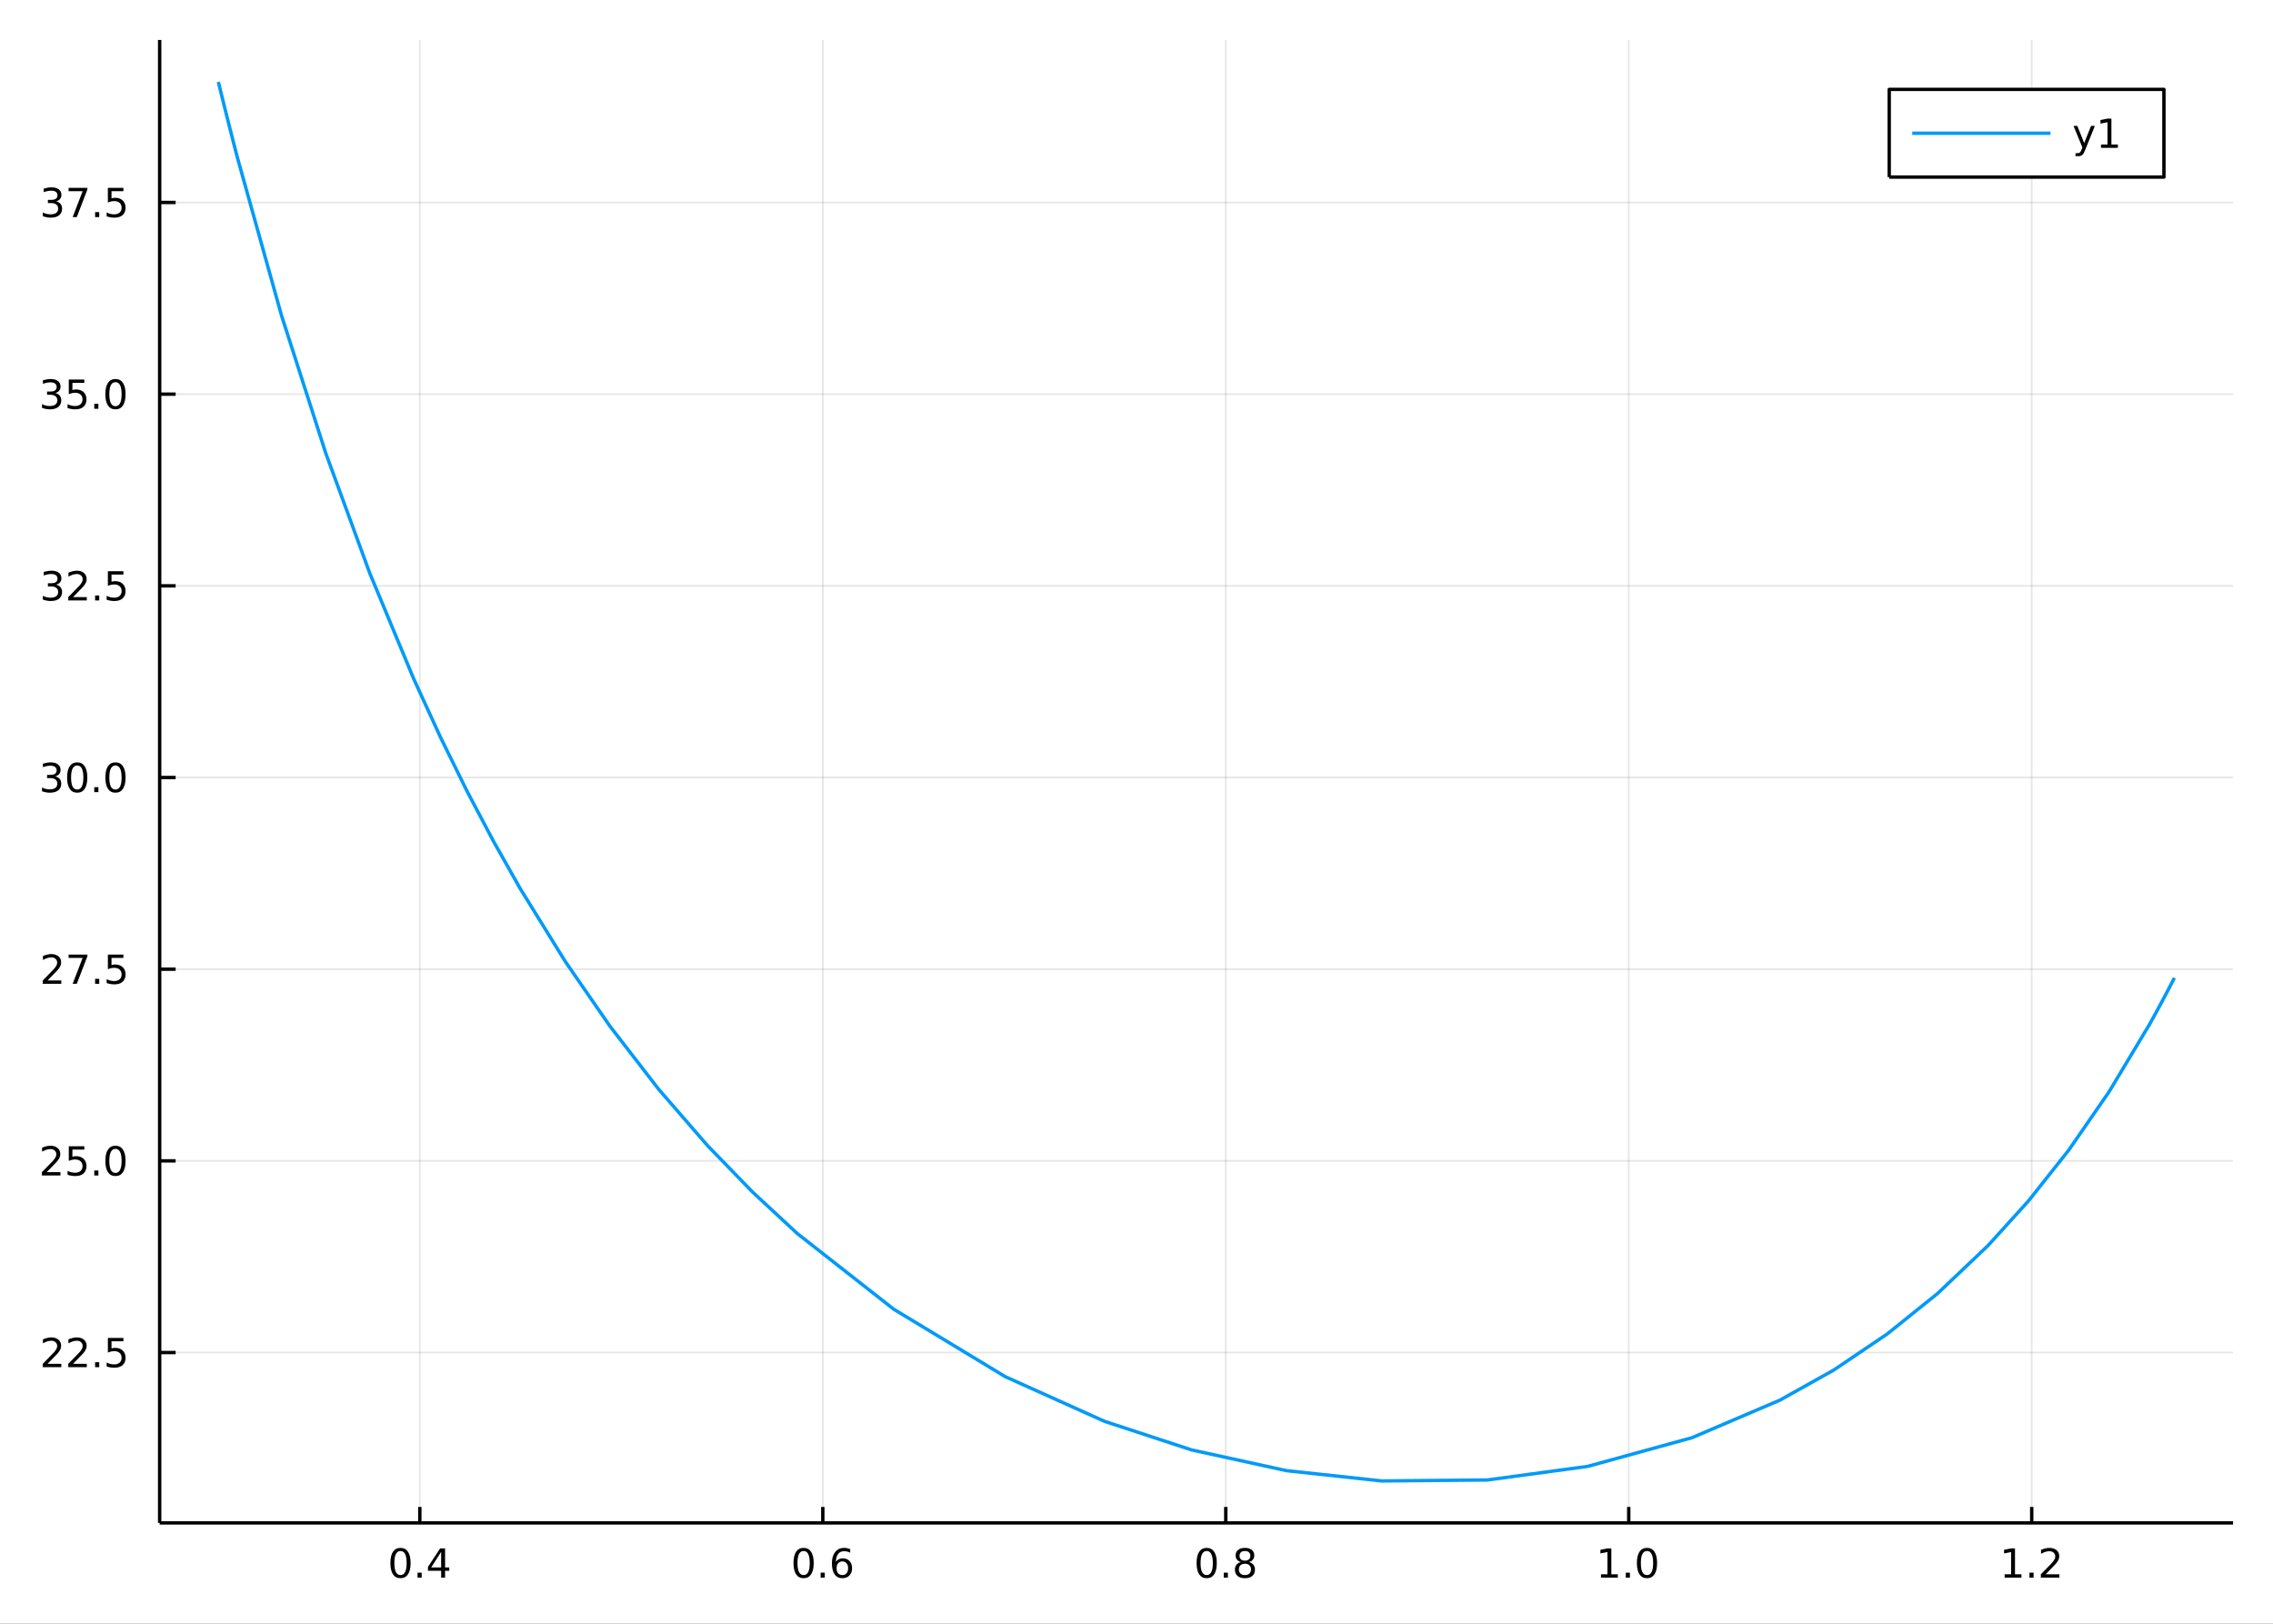 <?xml version="1.0" encoding="utf-8"?>
<svg xmlns="http://www.w3.org/2000/svg" xmlns:xlink="http://www.w3.org/1999/xlink" width="672" height="480" viewBox="0 0 2688 1920">
<rect x="0" y="0" width="2688" height="1920" fill="#333333" stroke="none"/>
<defs>
  <clipPath id="clip060">
    <rect x="0" y="0" width="2688" height="1920"/>
  </clipPath>
</defs>
<path clip-path="url(#clip060)" d="
M0 1920 L2688 1920 L2688 0 L0 0  Z
  " fill="#ffffff" fill-rule="evenodd" fill-opacity="1"/>
<defs>
  <clipPath id="clip061">
    <rect x="537" y="0" width="1883" height="1883"/>
  </clipPath>
</defs>
<path clip-path="url(#clip060)" d="
M188.807 1800.78 L2640.76 1800.78 L2640.76 47.244 L188.807 47.244  Z
  " fill="#ffffff" fill-rule="evenodd" fill-opacity="1"/>
<defs>
  <clipPath id="clip062">
    <rect x="188" y="47" width="2453" height="1755"/>
  </clipPath>
</defs>
<polyline clip-path="url(#clip062)" style="stroke:#000000; stroke-linecap:butt; stroke-linejoin:round; stroke-width:2; stroke-opacity:0.1; fill:none" points="
  496.476,1800.78 496.476,47.244 
  "/>
<polyline clip-path="url(#clip062)" style="stroke:#000000; stroke-linecap:butt; stroke-linejoin:round; stroke-width:2; stroke-opacity:0.1; fill:none" points="
  973.025,1800.78 973.025,47.244 
  "/>
<polyline clip-path="url(#clip062)" style="stroke:#000000; stroke-linecap:butt; stroke-linejoin:round; stroke-width:2; stroke-opacity:0.1; fill:none" points="
  1449.57,1800.78 1449.57,47.244 
  "/>
<polyline clip-path="url(#clip062)" style="stroke:#000000; stroke-linecap:butt; stroke-linejoin:round; stroke-width:2; stroke-opacity:0.1; fill:none" points="
  1926.12,1800.78 1926.12,47.244 
  "/>
<polyline clip-path="url(#clip062)" style="stroke:#000000; stroke-linecap:butt; stroke-linejoin:round; stroke-width:2; stroke-opacity:0.1; fill:none" points="
  2402.67,1800.78 2402.67,47.244 
  "/>
<polyline clip-path="url(#clip060)" style="stroke:#000000; stroke-linecap:butt; stroke-linejoin:round; stroke-width:4; stroke-opacity:1; fill:none" points="
  188.807,1800.78 2640.76,1800.78 
  "/>
<polyline clip-path="url(#clip060)" style="stroke:#000000; stroke-linecap:butt; stroke-linejoin:round; stroke-width:4; stroke-opacity:1; fill:none" points="
  496.476,1800.78 496.476,1781.88 
  "/>
<polyline clip-path="url(#clip060)" style="stroke:#000000; stroke-linecap:butt; stroke-linejoin:round; stroke-width:4; stroke-opacity:1; fill:none" points="
  973.025,1800.78 973.025,1781.88 
  "/>
<polyline clip-path="url(#clip060)" style="stroke:#000000; stroke-linecap:butt; stroke-linejoin:round; stroke-width:4; stroke-opacity:1; fill:none" points="
  1449.57,1800.78 1449.57,1781.88 
  "/>
<polyline clip-path="url(#clip060)" style="stroke:#000000; stroke-linecap:butt; stroke-linejoin:round; stroke-width:4; stroke-opacity:1; fill:none" points="
  1926.12,1800.78 1926.12,1781.88 
  "/>
<polyline clip-path="url(#clip060)" style="stroke:#000000; stroke-linecap:butt; stroke-linejoin:round; stroke-width:4; stroke-opacity:1; fill:none" points="
  2402.67,1800.78 2402.67,1781.88 
  "/>
<path clip-path="url(#clip060)" d="M473.617 1834 Q470.006 1834 468.178 1837.57 Q466.372 1841.11 466.372 1848.24 Q466.372 1855.34 468.178 1858.91 Q470.006 1862.45 473.617 1862.45 Q477.252 1862.45 479.057 1858.91 Q480.886 1855.34 480.886 1848.24 Q480.886 1841.11 479.057 1837.57 Q477.252 1834 473.617 1834 M473.617 1830.3 Q479.427 1830.3 482.483 1834.9 Q485.562 1839.49 485.562 1848.24 Q485.562 1856.96 482.483 1861.57 Q479.427 1866.15 473.617 1866.15 Q467.807 1866.15 464.728 1861.57 Q461.673 1856.96 461.673 1848.24 Q461.673 1839.49 464.728 1834.9 Q467.807 1830.3 473.617 1830.3 Z" fill="#000000" fill-rule="evenodd" fill-opacity="1" /><path clip-path="url(#clip060)" d="M493.779 1859.6 L498.663 1859.6 L498.663 1865.48 L493.779 1865.48 L493.779 1859.6 Z" fill="#000000" fill-rule="evenodd" fill-opacity="1" /><path clip-path="url(#clip060)" d="M521.696 1835 L509.89 1853.45 L521.696 1853.45 L521.696 1835 M520.469 1830.92 L526.349 1830.92 L526.349 1853.45 L531.279 1853.45 L531.279 1857.34 L526.349 1857.34 L526.349 1865.48 L521.696 1865.48 L521.696 1857.34 L506.094 1857.34 L506.094 1852.82 L520.469 1830.92 Z" fill="#000000" fill-rule="evenodd" fill-opacity="1" /><path clip-path="url(#clip060)" d="M950.328 1834 Q946.717 1834 944.888 1837.57 Q943.083 1841.11 943.083 1848.24 Q943.083 1855.34 944.888 1858.91 Q946.717 1862.45 950.328 1862.45 Q953.963 1862.45 955.768 1858.91 Q957.597 1855.34 957.597 1848.24 Q957.597 1841.11 955.768 1837.57 Q953.963 1834 950.328 1834 M950.328 1830.3 Q956.138 1830.3 959.194 1834.9 Q962.273 1839.49 962.273 1848.24 Q962.273 1856.96 959.194 1861.57 Q956.138 1866.15 950.328 1866.15 Q944.518 1866.15 941.439 1861.57 Q938.384 1856.96 938.384 1848.24 Q938.384 1839.49 941.439 1834.9 Q944.518 1830.3 950.328 1830.3 Z" fill="#000000" fill-rule="evenodd" fill-opacity="1" /><path clip-path="url(#clip060)" d="M970.49 1859.6 L975.374 1859.6 L975.374 1865.48 L970.49 1865.48 L970.49 1859.6 Z" fill="#000000" fill-rule="evenodd" fill-opacity="1" /><path clip-path="url(#clip060)" d="M996.138 1846.34 Q992.99 1846.34 991.138 1848.49 Q989.31 1850.65 989.31 1854.4 Q989.31 1858.12 991.138 1860.3 Q992.99 1862.45 996.138 1862.45 Q999.286 1862.45 1001.12 1860.3 Q1002.97 1858.12 1002.97 1854.4 Q1002.97 1850.65 1001.12 1848.49 Q999.286 1846.34 996.138 1846.34 M1005.42 1831.69 L1005.42 1835.95 Q1003.66 1835.11 1001.86 1834.67 Q1000.07 1834.23 998.314 1834.23 Q993.685 1834.23 991.231 1837.36 Q988.8 1840.48 988.453 1846.8 Q989.819 1844.79 991.879 1843.72 Q993.939 1842.64 996.416 1842.64 Q1001.62 1842.64 1004.63 1845.81 Q1007.67 1848.96 1007.67 1854.4 Q1007.67 1859.72 1004.52 1862.94 Q1001.37 1866.15 996.138 1866.15 Q990.143 1866.15 986.972 1861.57 Q983.8 1856.96 983.8 1848.24 Q983.8 1840.04 987.689 1835.18 Q991.578 1830.3 998.129 1830.3 Q999.888 1830.3 1001.67 1830.65 Q1003.48 1830.99 1005.42 1831.69 Z" fill="#000000" fill-rule="evenodd" fill-opacity="1" /><path clip-path="url(#clip060)" d="M1427 1834 Q1423.39 1834 1421.56 1837.57 Q1419.76 1841.11 1419.76 1848.24 Q1419.76 1855.34 1421.56 1858.91 Q1423.39 1862.45 1427 1862.45 Q1430.64 1862.45 1432.44 1858.91 Q1434.27 1855.34 1434.27 1848.24 Q1434.27 1841.11 1432.44 1837.57 Q1430.64 1834 1427 1834 M1427 1830.3 Q1432.81 1830.3 1435.87 1834.9 Q1438.95 1839.49 1438.95 1848.24 Q1438.95 1856.96 1435.87 1861.57 Q1432.81 1866.15 1427 1866.15 Q1421.19 1866.15 1418.12 1861.57 Q1415.06 1856.96 1415.06 1848.24 Q1415.06 1839.49 1418.12 1834.9 Q1421.19 1830.3 1427 1830.3 Z" fill="#000000" fill-rule="evenodd" fill-opacity="1" /><path clip-path="url(#clip060)" d="M1447.17 1859.6 L1452.05 1859.6 L1452.05 1865.48 L1447.17 1865.48 L1447.17 1859.6 Z" fill="#000000" fill-rule="evenodd" fill-opacity="1" /><path clip-path="url(#clip060)" d="M1472.24 1849.07 Q1468.9 1849.07 1466.98 1850.85 Q1465.08 1852.64 1465.08 1855.76 Q1465.08 1858.89 1466.98 1860.67 Q1468.9 1862.45 1472.24 1862.45 Q1475.57 1862.45 1477.49 1860.67 Q1479.41 1858.86 1479.41 1855.76 Q1479.41 1852.64 1477.49 1850.85 Q1475.59 1849.07 1472.24 1849.07 M1467.56 1847.08 Q1464.55 1846.34 1462.86 1844.28 Q1461.19 1842.22 1461.19 1839.26 Q1461.19 1835.11 1464.13 1832.71 Q1467.1 1830.3 1472.24 1830.3 Q1477.4 1830.3 1480.34 1832.71 Q1483.28 1835.11 1483.28 1839.26 Q1483.28 1842.22 1481.59 1844.28 Q1479.92 1846.34 1476.93 1847.08 Q1480.31 1847.87 1482.19 1850.16 Q1484.09 1852.45 1484.09 1855.76 Q1484.09 1860.78 1481.01 1863.47 Q1477.95 1866.15 1472.24 1866.15 Q1466.52 1866.15 1463.44 1863.47 Q1460.38 1860.78 1460.38 1855.76 Q1460.38 1852.45 1462.28 1850.16 Q1464.18 1847.87 1467.56 1847.08 M1465.85 1839.7 Q1465.85 1842.38 1467.51 1843.89 Q1469.2 1845.39 1472.24 1845.39 Q1475.24 1845.39 1476.93 1843.89 Q1478.65 1842.38 1478.65 1839.7 Q1478.65 1837.01 1476.93 1835.51 Q1475.24 1834 1472.24 1834 Q1469.2 1834 1467.51 1835.51 Q1465.85 1837.01 1465.85 1839.7 Z" fill="#000000" fill-rule="evenodd" fill-opacity="1" /><path clip-path="url(#clip060)" d="M1893.28 1861.55 L1900.91 1861.55 L1900.91 1835.18 L1892.6 1836.85 L1892.6 1832.59 L1900.87 1830.92 L1905.54 1830.92 L1905.54 1861.55 L1913.18 1861.55 L1913.18 1865.48 L1893.28 1865.48 L1893.28 1861.55 Z" fill="#000000" fill-rule="evenodd" fill-opacity="1" /><path clip-path="url(#clip060)" d="M1922.63 1859.6 L1927.51 1859.6 L1927.51 1865.48 L1922.63 1865.48 L1922.63 1859.6 Z" fill="#000000" fill-rule="evenodd" fill-opacity="1" /><path clip-path="url(#clip060)" d="M1947.7 1834 Q1944.09 1834 1942.26 1837.57 Q1940.45 1841.11 1940.45 1848.24 Q1940.45 1855.34 1942.26 1858.91 Q1944.09 1862.45 1947.7 1862.45 Q1951.33 1862.45 1953.14 1858.91 Q1954.97 1855.34 1954.97 1848.24 Q1954.97 1841.11 1953.14 1837.57 Q1951.33 1834 1947.7 1834 M1947.7 1830.3 Q1953.51 1830.3 1956.56 1834.9 Q1959.64 1839.49 1959.64 1848.24 Q1959.64 1856.96 1956.56 1861.57 Q1953.51 1866.15 1947.7 1866.15 Q1941.89 1866.15 1938.81 1861.57 Q1935.75 1856.96 1935.75 1848.24 Q1935.75 1839.49 1938.81 1834.9 Q1941.89 1830.3 1947.7 1830.3 Z" fill="#000000" fill-rule="evenodd" fill-opacity="1" /><path clip-path="url(#clip060)" d="M2370.62 1861.55 L2378.26 1861.55 L2378.26 1835.18 L2369.95 1836.85 L2369.95 1832.59 L2378.22 1830.92 L2382.89 1830.92 L2382.89 1861.55 L2390.53 1861.55 L2390.53 1865.48 L2370.62 1865.48 L2370.62 1861.55 Z" fill="#000000" fill-rule="evenodd" fill-opacity="1" /><path clip-path="url(#clip060)" d="M2399.97 1859.6 L2404.86 1859.6 L2404.86 1865.48 L2399.97 1865.48 L2399.97 1859.6 Z" fill="#000000" fill-rule="evenodd" fill-opacity="1" /><path clip-path="url(#clip060)" d="M2419.07 1861.55 L2435.39 1861.55 L2435.39 1865.48 L2413.45 1865.48 L2413.45 1861.55 Q2416.11 1858.79 2420.69 1854.16 Q2425.3 1849.51 2426.48 1848.17 Q2428.72 1845.65 2429.6 1843.91 Q2430.51 1842.15 2430.51 1840.46 Q2430.51 1837.71 2428.56 1835.97 Q2426.64 1834.23 2423.54 1834.23 Q2421.34 1834.23 2418.89 1835 Q2416.46 1835.76 2413.68 1837.31 L2413.68 1832.59 Q2416.5 1831.46 2418.96 1830.88 Q2421.41 1830.3 2423.45 1830.3 Q2428.82 1830.3 2432.01 1832.98 Q2435.21 1835.67 2435.21 1840.16 Q2435.21 1842.29 2434.4 1844.21 Q2433.61 1846.11 2431.5 1848.7 Q2430.92 1849.37 2427.82 1852.59 Q2424.72 1855.78 2419.07 1861.55 Z" fill="#000000" fill-rule="evenodd" fill-opacity="1" /><polyline clip-path="url(#clip062)" style="stroke:#000000; stroke-linecap:butt; stroke-linejoin:round; stroke-width:2; stroke-opacity:0.1; fill:none" points="
  188.807,1599.33 2640.76,1599.33 
  "/>
<polyline clip-path="url(#clip062)" style="stroke:#000000; stroke-linecap:butt; stroke-linejoin:round; stroke-width:2; stroke-opacity:0.1; fill:none" points="
  188.807,1372.68 2640.76,1372.68 
  "/>
<polyline clip-path="url(#clip062)" style="stroke:#000000; stroke-linecap:butt; stroke-linejoin:round; stroke-width:2; stroke-opacity:0.1; fill:none" points="
  188.807,1146.03 2640.76,1146.03 
  "/>
<polyline clip-path="url(#clip062)" style="stroke:#000000; stroke-linecap:butt; stroke-linejoin:round; stroke-width:2; stroke-opacity:0.1; fill:none" points="
  188.807,919.377 2640.76,919.377 
  "/>
<polyline clip-path="url(#clip062)" style="stroke:#000000; stroke-linecap:butt; stroke-linejoin:round; stroke-width:2; stroke-opacity:0.1; fill:none" points="
  188.807,692.726 2640.76,692.726 
  "/>
<polyline clip-path="url(#clip062)" style="stroke:#000000; stroke-linecap:butt; stroke-linejoin:round; stroke-width:2; stroke-opacity:0.1; fill:none" points="
  188.807,466.076 2640.76,466.076 
  "/>
<polyline clip-path="url(#clip062)" style="stroke:#000000; stroke-linecap:butt; stroke-linejoin:round; stroke-width:2; stroke-opacity:0.1; fill:none" points="
  188.807,239.426 2640.76,239.426 
  "/>
<polyline clip-path="url(#clip060)" style="stroke:#000000; stroke-linecap:butt; stroke-linejoin:round; stroke-width:4; stroke-opacity:1; fill:none" points="
  188.807,1800.78 188.807,47.244 
  "/>
<polyline clip-path="url(#clip060)" style="stroke:#000000; stroke-linecap:butt; stroke-linejoin:round; stroke-width:4; stroke-opacity:1; fill:none" points="
  188.807,1599.33 207.704,1599.33 
  "/>
<polyline clip-path="url(#clip060)" style="stroke:#000000; stroke-linecap:butt; stroke-linejoin:round; stroke-width:4; stroke-opacity:1; fill:none" points="
  188.807,1372.68 207.704,1372.68 
  "/>
<polyline clip-path="url(#clip060)" style="stroke:#000000; stroke-linecap:butt; stroke-linejoin:round; stroke-width:4; stroke-opacity:1; fill:none" points="
  188.807,1146.03 207.704,1146.03 
  "/>
<polyline clip-path="url(#clip060)" style="stroke:#000000; stroke-linecap:butt; stroke-linejoin:round; stroke-width:4; stroke-opacity:1; fill:none" points="
  188.807,919.377 207.704,919.377 
  "/>
<polyline clip-path="url(#clip060)" style="stroke:#000000; stroke-linecap:butt; stroke-linejoin:round; stroke-width:4; stroke-opacity:1; fill:none" points="
  188.807,692.726 207.704,692.726 
  "/>
<polyline clip-path="url(#clip060)" style="stroke:#000000; stroke-linecap:butt; stroke-linejoin:round; stroke-width:4; stroke-opacity:1; fill:none" points="
  188.807,466.076 207.704,466.076 
  "/>
<polyline clip-path="url(#clip060)" style="stroke:#000000; stroke-linecap:butt; stroke-linejoin:round; stroke-width:4; stroke-opacity:1; fill:none" points="
  188.807,239.426 207.704,239.426 
  "/>
<path clip-path="url(#clip060)" d="M56.172 1612.67 L72.492 1612.67 L72.492 1616.61 L50.547 1616.61 L50.547 1612.67 Q53.209 1609.92 57.793 1605.29 Q62.399 1600.64 63.58 1599.29 Q65.825 1596.77 66.705 1595.03 Q67.608 1593.27 67.608 1591.58 Q67.608 1588.83 65.663 1587.09 Q63.742 1585.36 60.64 1585.36 Q58.441 1585.36 55.987 1586.12 Q53.557 1586.89 50.779 1588.44 L50.779 1583.71 Q53.603 1582.58 56.057 1582 Q58.51 1581.42 60.547 1581.42 Q65.918 1581.42 69.112 1584.11 Q72.307 1586.79 72.307 1591.28 Q72.307 1593.41 71.496 1595.33 Q70.709 1597.23 68.603 1599.83 Q68.024 1600.5 64.922 1603.71 Q61.821 1606.91 56.172 1612.67 Z" fill="#000000" fill-rule="evenodd" fill-opacity="1" /><path clip-path="url(#clip060)" d="M86.334 1612.67 L102.654 1612.67 L102.654 1616.61 L80.709 1616.61 L80.709 1612.67 Q83.371 1609.92 87.955 1605.29 Q92.561 1600.64 93.742 1599.29 Q95.987 1596.77 96.867 1595.03 Q97.769 1593.27 97.769 1591.58 Q97.769 1588.83 95.825 1587.09 Q93.904 1585.36 90.802 1585.36 Q88.603 1585.36 86.149 1586.12 Q83.719 1586.89 80.941 1588.44 L80.941 1583.71 Q83.765 1582.58 86.219 1582 Q88.672 1581.42 90.709 1581.42 Q96.08 1581.42 99.274 1584.11 Q102.469 1586.79 102.469 1591.28 Q102.469 1593.41 101.658 1595.33 Q100.871 1597.23 98.765 1599.83 Q98.186 1600.5 95.084 1603.71 Q91.983 1606.91 86.334 1612.67 Z" fill="#000000" fill-rule="evenodd" fill-opacity="1" /><path clip-path="url(#clip060)" d="M112.468 1610.73 L117.353 1610.73 L117.353 1616.61 L112.468 1616.61 L112.468 1610.73 Z" fill="#000000" fill-rule="evenodd" fill-opacity="1" /><path clip-path="url(#clip060)" d="M127.584 1582.05 L145.94 1582.05 L145.94 1585.98 L131.866 1585.98 L131.866 1594.46 Q132.885 1594.11 133.904 1593.95 Q134.922 1593.76 135.941 1593.76 Q141.728 1593.76 145.107 1596.93 Q148.487 1600.1 148.487 1605.52 Q148.487 1611.1 145.015 1614.2 Q141.542 1617.28 135.223 1617.28 Q133.047 1617.28 130.779 1616.91 Q128.533 1616.54 126.126 1615.8 L126.126 1611.1 Q128.209 1612.23 130.431 1612.79 Q132.654 1613.34 135.13 1613.34 Q139.135 1613.34 141.473 1611.24 Q143.811 1609.13 143.811 1605.52 Q143.811 1601.91 141.473 1599.8 Q139.135 1597.7 135.13 1597.7 Q133.255 1597.7 131.38 1598.11 Q129.529 1598.53 127.584 1599.41 L127.584 1582.05 Z" fill="#000000" fill-rule="evenodd" fill-opacity="1" /><path clip-path="url(#clip060)" d="M55.177 1386.02 L71.496 1386.02 L71.496 1389.96 L49.552 1389.96 L49.552 1386.02 Q52.214 1383.27 56.797 1378.64 Q61.404 1373.99 62.584 1372.64 Q64.83 1370.12 65.709 1368.38 Q66.612 1366.62 66.612 1364.93 Q66.612 1362.18 64.668 1360.44 Q62.746 1358.71 59.645 1358.71 Q57.446 1358.71 54.992 1359.47 Q52.561 1360.24 49.784 1361.79 L49.784 1357.06 Q52.608 1355.93 55.061 1355.35 Q57.515 1354.77 59.552 1354.77 Q64.922 1354.77 68.117 1357.46 Q71.311 1360.14 71.311 1364.63 Q71.311 1366.76 70.501 1368.68 Q69.714 1370.58 67.608 1373.18 Q67.029 1373.85 63.927 1377.06 Q60.825 1380.26 55.177 1386.02 Z" fill="#000000" fill-rule="evenodd" fill-opacity="1" /><path clip-path="url(#clip060)" d="M81.358 1355.4 L99.714 1355.4 L99.714 1359.33 L85.64 1359.33 L85.64 1367.8 Q86.658 1367.46 87.677 1367.3 Q88.695 1367.11 89.714 1367.11 Q95.501 1367.11 98.881 1370.28 Q102.26 1373.45 102.26 1378.87 Q102.26 1384.45 98.788 1387.55 Q95.316 1390.63 88.996 1390.63 Q86.82 1390.63 84.552 1390.26 Q82.307 1389.89 79.899 1389.15 L79.899 1384.45 Q81.983 1385.58 84.205 1386.14 Q86.427 1386.69 88.904 1386.69 Q92.908 1386.69 95.246 1384.59 Q97.584 1382.48 97.584 1378.87 Q97.584 1375.26 95.246 1373.15 Q92.908 1371.05 88.904 1371.05 Q87.029 1371.05 85.154 1371.46 Q83.302 1371.88 81.358 1372.76 L81.358 1355.4 Z" fill="#000000" fill-rule="evenodd" fill-opacity="1" /><path clip-path="url(#clip060)" d="M111.473 1384.08 L116.357 1384.08 L116.357 1389.96 L111.473 1389.96 L111.473 1384.08 Z" fill="#000000" fill-rule="evenodd" fill-opacity="1" /><path clip-path="url(#clip060)" d="M136.542 1358.48 Q132.931 1358.48 131.103 1362.04 Q129.297 1365.58 129.297 1372.71 Q129.297 1379.82 131.103 1383.38 Q132.931 1386.93 136.542 1386.93 Q140.177 1386.93 141.982 1383.38 Q143.811 1379.82 143.811 1372.71 Q143.811 1365.58 141.982 1362.04 Q140.177 1358.48 136.542 1358.48 M136.542 1354.77 Q142.353 1354.77 145.408 1359.38 Q148.487 1363.96 148.487 1372.71 Q148.487 1381.44 145.408 1386.05 Q142.353 1390.63 136.542 1390.63 Q130.732 1390.63 127.654 1386.05 Q124.598 1381.44 124.598 1372.71 Q124.598 1363.96 127.654 1359.38 Q130.732 1354.77 136.542 1354.77 Z" fill="#000000" fill-rule="evenodd" fill-opacity="1" /><path clip-path="url(#clip060)" d="M56.172 1159.37 L72.492 1159.37 L72.492 1163.31 L50.547 1163.31 L50.547 1159.37 Q53.209 1156.62 57.793 1151.99 Q62.399 1147.34 63.58 1145.99 Q65.825 1143.47 66.705 1141.73 Q67.608 1139.97 67.608 1138.28 Q67.608 1135.53 65.663 1133.79 Q63.742 1132.06 60.64 1132.06 Q58.441 1132.06 55.987 1132.82 Q53.557 1133.59 50.779 1135.14 L50.779 1130.41 Q53.603 1129.28 56.057 1128.7 Q58.51 1128.12 60.547 1128.12 Q65.918 1128.12 69.112 1130.81 Q72.307 1133.49 72.307 1137.98 Q72.307 1140.11 71.496 1142.03 Q70.709 1143.93 68.603 1146.52 Q68.024 1147.2 64.922 1150.41 Q61.821 1153.61 56.172 1159.37 Z" fill="#000000" fill-rule="evenodd" fill-opacity="1" /><path clip-path="url(#clip060)" d="M81.126 1128.75 L103.348 1128.75 L103.348 1130.74 L90.802 1163.31 L85.918 1163.31 L97.723 1132.68 L81.126 1132.68 L81.126 1128.75 Z" fill="#000000" fill-rule="evenodd" fill-opacity="1" /><path clip-path="url(#clip060)" d="M112.468 1157.43 L117.353 1157.43 L117.353 1163.31 L112.468 1163.31 L112.468 1157.43 Z" fill="#000000" fill-rule="evenodd" fill-opacity="1" /><path clip-path="url(#clip060)" d="M127.584 1128.75 L145.94 1128.75 L145.94 1132.68 L131.866 1132.68 L131.866 1141.15 Q132.885 1140.81 133.904 1140.65 Q134.922 1140.46 135.941 1140.46 Q141.728 1140.46 145.107 1143.63 Q148.487 1146.8 148.487 1152.22 Q148.487 1157.8 145.015 1160.9 Q141.542 1163.98 135.223 1163.98 Q133.047 1163.98 130.779 1163.61 Q128.533 1163.24 126.126 1162.5 L126.126 1157.8 Q128.209 1158.93 130.431 1159.49 Q132.654 1160.04 135.13 1160.04 Q139.135 1160.04 141.473 1157.94 Q143.811 1155.83 143.811 1152.22 Q143.811 1148.61 141.473 1146.5 Q139.135 1144.4 135.13 1144.4 Q133.255 1144.4 131.38 1144.81 Q129.529 1145.23 127.584 1146.11 L127.584 1128.75 Z" fill="#000000" fill-rule="evenodd" fill-opacity="1" /><path clip-path="url(#clip060)" d="M65.316 918.023 Q68.672 918.74 70.547 921.009 Q72.445 923.277 72.445 926.611 Q72.445 931.726 68.927 934.527 Q65.409 937.328 58.927 937.328 Q56.751 937.328 54.436 936.888 Q52.145 936.472 49.691 935.615 L49.691 931.101 Q51.635 932.236 53.95 932.814 Q56.265 933.393 58.788 933.393 Q63.186 933.393 65.478 931.657 Q67.793 929.921 67.793 926.611 Q67.793 923.555 65.64 921.842 Q63.51 920.106 59.691 920.106 L55.663 920.106 L55.663 916.263 L59.876 916.263 Q63.325 916.263 65.154 914.898 Q66.983 913.509 66.983 910.916 Q66.983 908.254 65.085 906.842 Q63.209 905.407 59.691 905.407 Q57.77 905.407 55.571 905.824 Q53.371 906.24 50.733 907.12 L50.733 902.953 Q53.395 902.213 55.709 901.842 Q58.047 901.472 60.108 901.472 Q65.432 901.472 68.534 903.902 Q71.635 906.31 71.635 910.43 Q71.635 913.3 69.992 915.291 Q68.348 917.259 65.316 918.023 Z" fill="#000000" fill-rule="evenodd" fill-opacity="1" /><path clip-path="url(#clip060)" d="M91.311 905.175 Q87.7 905.175 85.871 908.74 Q84.066 912.282 84.066 919.412 Q84.066 926.518 85.871 930.083 Q87.7 933.624 91.311 933.624 Q94.945 933.624 96.751 930.083 Q98.58 926.518 98.58 919.412 Q98.58 912.282 96.751 908.74 Q94.945 905.175 91.311 905.175 M91.311 901.472 Q97.121 901.472 100.177 906.078 Q103.256 910.662 103.256 919.412 Q103.256 928.138 100.177 932.745 Q97.121 937.328 91.311 937.328 Q85.501 937.328 82.422 932.745 Q79.367 928.138 79.367 919.412 Q79.367 910.662 82.422 906.078 Q85.501 901.472 91.311 901.472 Z" fill="#000000" fill-rule="evenodd" fill-opacity="1" /><path clip-path="url(#clip060)" d="M111.473 930.777 L116.357 930.777 L116.357 936.657 L111.473 936.657 L111.473 930.777 Z" fill="#000000" fill-rule="evenodd" fill-opacity="1" /><path clip-path="url(#clip060)" d="M136.542 905.175 Q132.931 905.175 131.103 908.74 Q129.297 912.282 129.297 919.412 Q129.297 926.518 131.103 930.083 Q132.931 933.624 136.542 933.624 Q140.177 933.624 141.982 930.083 Q143.811 926.518 143.811 919.412 Q143.811 912.282 141.982 908.74 Q140.177 905.175 136.542 905.175 M136.542 901.472 Q142.353 901.472 145.408 906.078 Q148.487 910.662 148.487 919.412 Q148.487 928.138 145.408 932.745 Q142.353 937.328 136.542 937.328 Q130.732 937.328 127.654 932.745 Q124.598 928.138 124.598 919.412 Q124.598 910.662 127.654 906.078 Q130.732 901.472 136.542 901.472 Z" fill="#000000" fill-rule="evenodd" fill-opacity="1" /><path clip-path="url(#clip060)" d="M66.311 691.372 Q69.668 692.09 71.543 694.358 Q73.441 696.627 73.441 699.96 Q73.441 705.076 69.922 707.877 Q66.404 710.678 59.922 710.678 Q57.746 710.678 55.432 710.238 Q53.14 709.821 50.686 708.965 L50.686 704.451 Q52.631 705.585 54.946 706.164 Q57.26 706.743 59.784 706.743 Q64.182 706.743 66.473 705.006 Q68.788 703.27 68.788 699.96 Q68.788 696.905 66.635 695.192 Q64.506 693.456 60.686 693.456 L56.659 693.456 L56.659 689.613 L60.871 689.613 Q64.321 689.613 66.149 688.247 Q67.978 686.858 67.978 684.266 Q67.978 681.604 66.08 680.192 Q64.205 678.757 60.686 678.757 Q58.765 678.757 56.566 679.173 Q54.367 679.59 51.728 680.47 L51.728 676.303 Q54.39 675.562 56.705 675.192 Q59.043 674.821 61.103 674.821 Q66.427 674.821 69.529 677.252 Q72.631 679.659 72.631 683.78 Q72.631 686.65 70.987 688.641 Q69.344 690.608 66.311 691.372 Z" fill="#000000" fill-rule="evenodd" fill-opacity="1" /><path clip-path="url(#clip060)" d="M86.334 706.071 L102.654 706.071 L102.654 710.006 L80.709 710.006 L80.709 706.071 Q83.371 703.317 87.955 698.687 Q92.561 694.034 93.742 692.692 Q95.987 690.169 96.867 688.432 Q97.769 686.673 97.769 684.983 Q97.769 682.229 95.825 680.493 Q93.904 678.757 90.802 678.757 Q88.603 678.757 86.149 679.52 Q83.719 680.284 80.941 681.835 L80.941 677.113 Q83.765 675.979 86.219 675.4 Q88.672 674.821 90.709 674.821 Q96.08 674.821 99.274 677.507 Q102.469 680.192 102.469 684.682 Q102.469 686.812 101.658 688.733 Q100.871 690.632 98.765 693.224 Q98.186 693.895 95.084 697.113 Q91.983 700.307 86.334 706.071 Z" fill="#000000" fill-rule="evenodd" fill-opacity="1" /><path clip-path="url(#clip060)" d="M112.468 704.127 L117.353 704.127 L117.353 710.006 L112.468 710.006 L112.468 704.127 Z" fill="#000000" fill-rule="evenodd" fill-opacity="1" /><path clip-path="url(#clip060)" d="M127.584 675.446 L145.94 675.446 L145.94 679.382 L131.866 679.382 L131.866 687.854 Q132.885 687.507 133.904 687.345 Q134.922 687.159 135.941 687.159 Q141.728 687.159 145.107 690.331 Q148.487 693.502 148.487 698.919 Q148.487 704.497 145.015 707.599 Q141.542 710.678 135.223 710.678 Q133.047 710.678 130.779 710.307 Q128.533 709.937 126.126 709.196 L126.126 704.497 Q128.209 705.631 130.431 706.187 Q132.654 706.743 135.13 706.743 Q139.135 706.743 141.473 704.636 Q143.811 702.53 143.811 698.919 Q143.811 695.307 141.473 693.201 Q139.135 691.094 135.13 691.094 Q133.255 691.094 131.38 691.511 Q129.529 691.928 127.584 692.807 L127.584 675.446 Z" fill="#000000" fill-rule="evenodd" fill-opacity="1" /><path clip-path="url(#clip060)" d="M65.316 464.722 Q68.672 465.439 70.547 467.708 Q72.445 469.977 72.445 473.31 Q72.445 478.426 68.927 481.226 Q65.409 484.027 58.927 484.027 Q56.751 484.027 54.436 483.588 Q52.145 483.171 49.691 482.314 L49.691 477.801 Q51.635 478.935 53.95 479.513 Q56.265 480.092 58.788 480.092 Q63.186 480.092 65.478 478.356 Q67.793 476.62 67.793 473.31 Q67.793 470.254 65.64 468.541 Q63.51 466.805 59.691 466.805 L55.663 466.805 L55.663 462.963 L59.876 462.963 Q63.325 462.963 65.154 461.597 Q66.983 460.208 66.983 457.615 Q66.983 454.953 65.085 453.541 Q63.209 452.106 59.691 452.106 Q57.77 452.106 55.571 452.523 Q53.371 452.94 50.733 453.819 L50.733 449.653 Q53.395 448.912 55.709 448.541 Q58.047 448.171 60.108 448.171 Q65.432 448.171 68.534 450.602 Q71.635 453.009 71.635 457.129 Q71.635 460 69.992 461.99 Q68.348 463.958 65.316 464.722 Z" fill="#000000" fill-rule="evenodd" fill-opacity="1" /><path clip-path="url(#clip060)" d="M81.358 448.796 L99.714 448.796 L99.714 452.731 L85.64 452.731 L85.64 461.203 Q86.658 460.856 87.677 460.694 Q88.695 460.509 89.714 460.509 Q95.501 460.509 98.881 463.68 Q102.26 466.852 102.26 472.268 Q102.26 477.847 98.788 480.949 Q95.316 484.027 88.996 484.027 Q86.82 484.027 84.552 483.657 Q82.307 483.287 79.899 482.546 L79.899 477.847 Q81.983 478.981 84.205 479.537 Q86.427 480.092 88.904 480.092 Q92.908 480.092 95.246 477.986 Q97.584 475.879 97.584 472.268 Q97.584 468.657 95.246 466.551 Q92.908 464.444 88.904 464.444 Q87.029 464.444 85.154 464.861 Q83.302 465.277 81.358 466.157 L81.358 448.796 Z" fill="#000000" fill-rule="evenodd" fill-opacity="1" /><path clip-path="url(#clip060)" d="M111.473 477.476 L116.357 477.476 L116.357 483.356 L111.473 483.356 L111.473 477.476 Z" fill="#000000" fill-rule="evenodd" fill-opacity="1" /><path clip-path="url(#clip060)" d="M136.542 451.875 Q132.931 451.875 131.103 455.44 Q129.297 458.981 129.297 466.111 Q129.297 473.217 131.103 476.782 Q132.931 480.324 136.542 480.324 Q140.177 480.324 141.982 476.782 Q143.811 473.217 143.811 466.111 Q143.811 458.981 141.982 455.44 Q140.177 451.875 136.542 451.875 M136.542 448.171 Q142.353 448.171 145.408 452.778 Q148.487 457.361 148.487 466.111 Q148.487 474.838 145.408 479.444 Q142.353 484.027 136.542 484.027 Q130.732 484.027 127.654 479.444 Q124.598 474.838 124.598 466.111 Q124.598 457.361 127.654 452.778 Q130.732 448.171 136.542 448.171 Z" fill="#000000" fill-rule="evenodd" fill-opacity="1" /><path clip-path="url(#clip060)" d="M66.311 238.072 Q69.668 238.789 71.543 241.058 Q73.441 243.326 73.441 246.659 Q73.441 251.775 69.922 254.576 Q66.404 257.377 59.922 257.377 Q57.746 257.377 55.432 256.937 Q53.14 256.521 50.686 255.664 L50.686 251.15 Q52.631 252.284 54.946 252.863 Q57.26 253.442 59.784 253.442 Q64.182 253.442 66.473 251.706 Q68.788 249.97 68.788 246.659 Q68.788 243.604 66.635 241.891 Q64.506 240.155 60.686 240.155 L56.659 240.155 L56.659 236.312 L60.871 236.312 Q64.321 236.312 66.149 234.947 Q67.978 233.558 67.978 230.965 Q67.978 228.303 66.08 226.891 Q64.205 225.456 60.686 225.456 Q58.765 225.456 56.566 225.873 Q54.367 226.289 51.728 227.169 L51.728 223.002 Q54.39 222.261 56.705 221.891 Q59.043 221.521 61.103 221.521 Q66.427 221.521 69.529 223.951 Q72.631 226.359 72.631 230.479 Q72.631 233.349 70.987 235.34 Q69.344 237.308 66.311 238.072 Z" fill="#000000" fill-rule="evenodd" fill-opacity="1" /><path clip-path="url(#clip060)" d="M81.126 222.146 L103.348 222.146 L103.348 224.136 L90.802 256.706 L85.918 256.706 L97.723 226.081 L81.126 226.081 L81.126 222.146 Z" fill="#000000" fill-rule="evenodd" fill-opacity="1" /><path clip-path="url(#clip060)" d="M112.468 250.826 L117.353 250.826 L117.353 256.706 L112.468 256.706 L112.468 250.826 Z" fill="#000000" fill-rule="evenodd" fill-opacity="1" /><path clip-path="url(#clip060)" d="M127.584 222.146 L145.94 222.146 L145.94 226.081 L131.866 226.081 L131.866 234.553 Q132.885 234.206 133.904 234.044 Q134.922 233.859 135.941 233.859 Q141.728 233.859 145.107 237.03 Q148.487 240.201 148.487 245.618 Q148.487 251.196 145.015 254.298 Q141.542 257.377 135.223 257.377 Q133.047 257.377 130.779 257.007 Q128.533 256.636 126.126 255.896 L126.126 251.196 Q128.209 252.331 130.431 252.886 Q132.654 253.442 135.13 253.442 Q139.135 253.442 141.473 251.335 Q143.811 249.229 143.811 245.618 Q143.811 242.007 141.473 239.9 Q139.135 237.794 135.13 237.794 Q133.255 237.794 131.38 238.21 Q129.529 238.627 127.584 239.507 L127.584 222.146 Z" fill="#000000" fill-rule="evenodd" fill-opacity="1" /><polyline clip-path="url(#clip062)" style="stroke:#009af9; stroke-linecap:butt; stroke-linejoin:round; stroke-width:4; stroke-opacity:1; fill:none" points="
  258.202,96.872 263.849,119.842 269.497,142.439 275.144,164.673 280.791,186.552 333.011,373.37 385.23,535.854 437.449,678.201 489.668,803.681 521.049,872.074 
  552.431,935.784 583.812,995.219 615.194,1050.74 668.259,1136.59 721.324,1213.47 778.968,1288.07 836.612,1354.5 889.754,1409.33 942.897,1458.63 1056.85,1548.04 
  1188.87,1627.88 1306.19,1680.65 1409.07,1714.44 1521.24,1738.96 1634.08,1751.15 1758.84,1750.02 1877.54,1733.94 2000.96,1699.99 2104.85,1655.61 2168.28,1620.19 
  2231.7,1577.42 2291.32,1529.51 2350.94,1472.88 2398.69,1420.21 2446.45,1359.96 2494.21,1290.85 2541.96,1211.3 2549.31,1198.01 2556.66,1184.42 2564.01,1170.51 
  2571.36,1156.29 
  "/>
<path clip-path="url(#clip060)" d="
M2234.16 209.375 L2559.02 209.375 L2559.02 105.695 L2234.16 105.695  Z
  " fill="#ffffff" fill-rule="evenodd" fill-opacity="1"/>
<polyline clip-path="url(#clip060)" style="stroke:#000000; stroke-linecap:butt; stroke-linejoin:round; stroke-width:4; stroke-opacity:1; fill:none" points="
  2234.16,209.375 2559.02,209.375 2559.02,105.695 2234.16,105.695 2234.16,209.375 
  "/>
<polyline clip-path="url(#clip060)" style="stroke:#009af9; stroke-linecap:butt; stroke-linejoin:round; stroke-width:4; stroke-opacity:1; fill:none" points="
  2261.4,157.535 2424.86,157.535 
  "/>
<path clip-path="url(#clip060)" d="M2465.95 177.223 Q2464.14 181.852 2462.43 183.264 Q2460.72 184.676 2457.85 184.676 L2454.44 184.676 L2454.44 181.112 L2456.94 181.112 Q2458.7 181.112 2459.68 180.278 Q2460.65 179.445 2461.83 176.343 L2462.59 174.399 L2452.11 148.889 L2456.62 148.889 L2464.72 169.167 L2472.82 148.889 L2477.34 148.889 L2465.95 177.223 Z" fill="#000000" fill-rule="evenodd" fill-opacity="1" /><path clip-path="url(#clip060)" d="M2484.63 170.88 L2492.27 170.88 L2492.27 144.515 L2483.96 146.181 L2483.96 141.922 L2492.22 140.255 L2496.9 140.255 L2496.9 170.88 L2504.54 170.88 L2504.54 174.815 L2484.63 174.815 L2484.63 170.88 Z" fill="#000000" fill-rule="evenodd" fill-opacity="1" /></svg>

